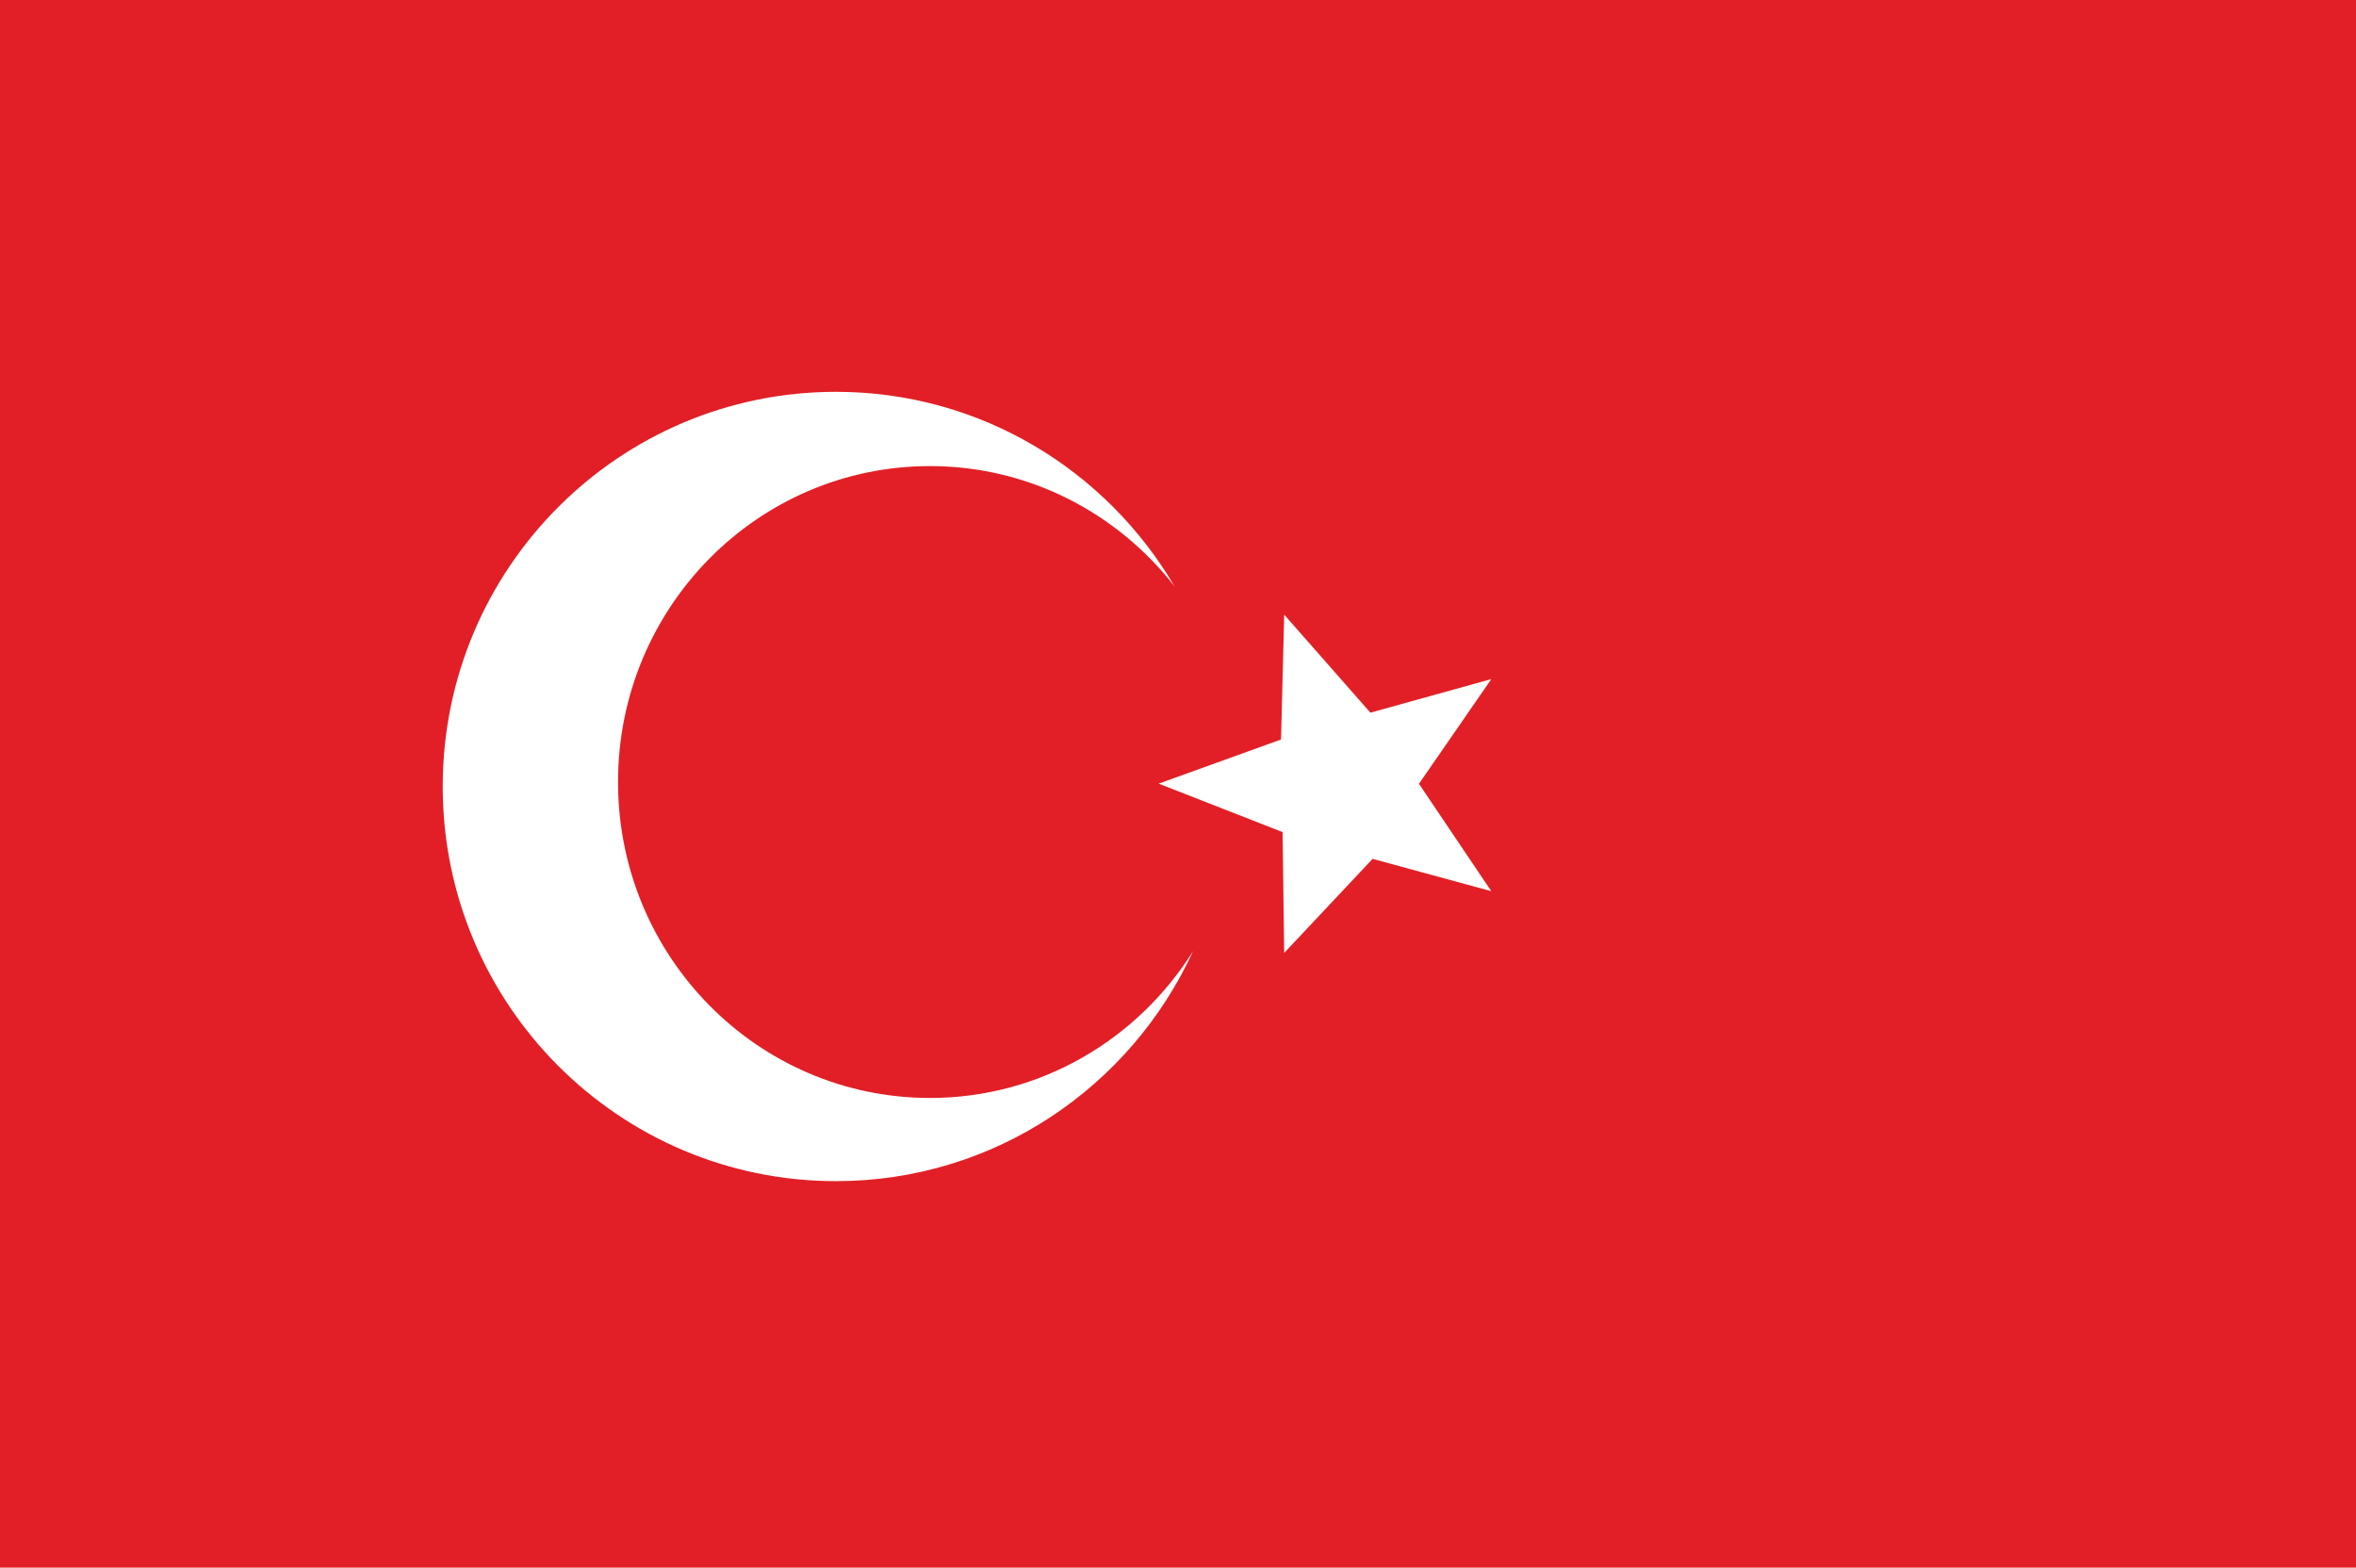 <?xml version="1.0" encoding="UTF-8"?>
<svg id="Layer_2" data-name="Layer 2" xmlns="http://www.w3.org/2000/svg" viewBox="0 0 118.972 79.168">
  <g id="Layer_1-2" data-name="Layer 1">
    <g>
      <rect width="118.972" height="79.168" fill="#e21f26"/>
      <path d="M46.961,55.449c-8.699,0-15.752-7.143-15.752-15.956s7.053-15.954,15.752-15.954c5.013,0,9.468,2.379,12.352,6.074-3.454-5.872-9.81-9.825-17.098-9.825-10.967,0-19.859,8.924-19.859,19.931s8.893,19.932,19.859,19.932c8.008,0,14.889-4.766,18.031-11.614-2.793,4.453-7.695,7.413-13.286,7.413Z" fill="#fff"/>
      <polygon points="75.308 45.008 69.312 43.374 64.849 48.125 64.767 42.023 58.511 39.576 64.689 37.346 64.849 31.041 69.201 35.991 75.308 34.296 71.654 39.583 75.308 45.008" fill="#fff"/>
    </g>
  </g>
</svg>